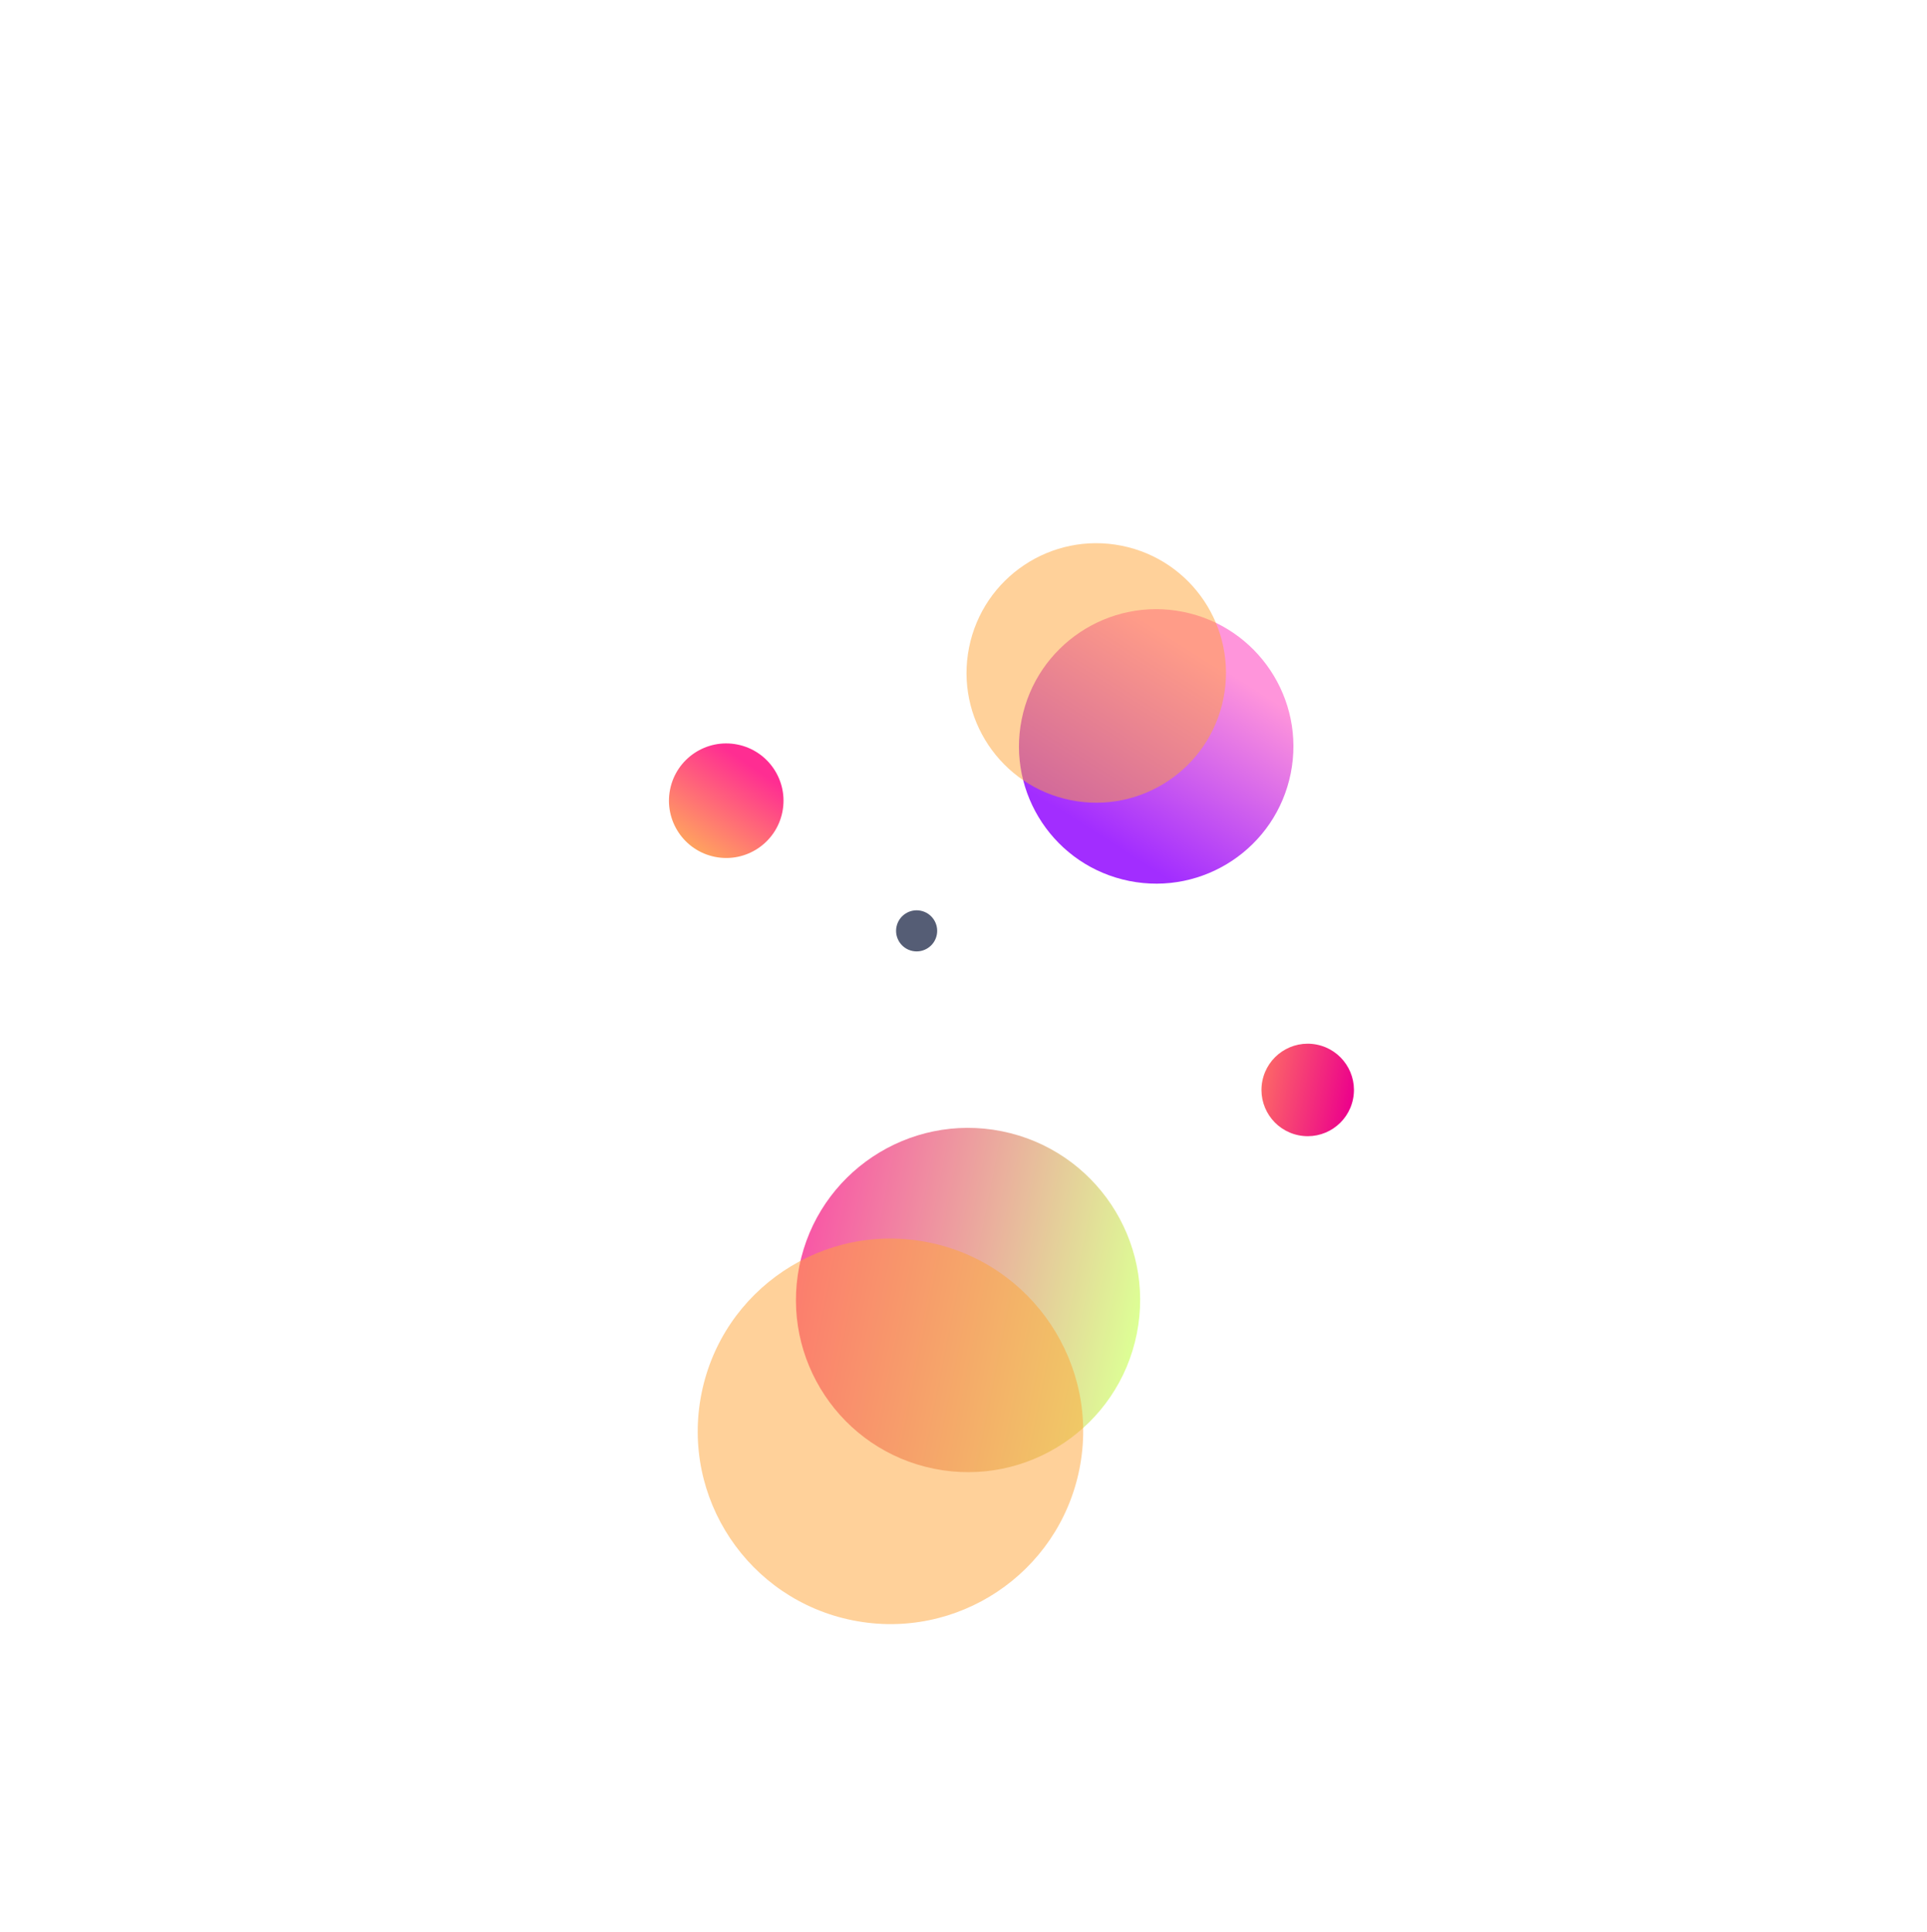 <svg width="778" height="780" viewBox="0 0 778 780" fill="none" xmlns="http://www.w3.org/2000/svg">
<mask id="mask0_1644_3685" style="mask-type:alpha" maskUnits="userSpaceOnUse" x="0" y="0" width="778" height="780">
<rect width="778" height="780" fill="#161A42"/>
</mask>
<g mask="url(#mask0_1644_3685)">
<circle cx="465.721" cy="298.857" r="50.367" transform="rotate(11.319 465.721 298.857)" fill="url(#paint0_linear_1644_3685)"/>
<circle cx="466.798" cy="301.296" r="55.393" transform="rotate(-168.682 466.798 301.296)" fill="url(#paint1_linear_1644_3685)"/>
<circle cx="390.837" cy="524.76" r="69.476" transform="rotate(11.319 390.837 524.76)" fill="url(#paint2_linear_1644_3685)"/>
<circle cx="370.077" cy="375.748" r="8.296" transform="rotate(11.319 370.077 375.748)" fill="#555D75"/>
<circle cx="527.967" cy="439.966" r="18.665" transform="rotate(-168.682 527.967 439.966)" fill="url(#paint3_linear_1644_3685)"/>
<g opacity="0.5" filter="url(#filter0_f_1644_3685)">
<circle cx="77.772" cy="77.772" r="77.772" transform="matrix(-0.981 -0.196 -0.196 0.981 451.047 516.718)" fill="#FFA336"/>
</g>
<g opacity="0.5" filter="url(#filter1_f_1644_3685)">
<circle cx="52.35" cy="52.35" r="52.35" transform="matrix(-0.981 -0.196 -0.196 0.981 504.211 230.549)" fill="#FFA336"/>
</g>
<circle cx="293.208" cy="323.21" r="23.122" transform="rotate(11.319 293.208 323.21)" fill="url(#paint4_linear_1644_3685)"/>
</g>
<defs>
<filter id="filter0_f_1644_3685" x="202.738" y="420.927" width="313.574" height="313.573" filterUnits="userSpaceOnUse" color-interpolation-filters="sRGB">
<feFlood flood-opacity="0" result="BackgroundImageFix"/>
<feBlend mode="normal" in="SourceGraphic" in2="BackgroundImageFix" result="shape"/>
<feGaussianBlur stdDeviation="39.5" result="effect1_foregroundBlur_1644_3685"/>
</filter>
<filter id="filter1_f_1644_3685" x="311.246" y="140.246" width="262.719" height="262.721" filterUnits="userSpaceOnUse" color-interpolation-filters="sRGB">
<feFlood flood-opacity="0" result="BackgroundImageFix"/>
<feBlend mode="normal" in="SourceGraphic" in2="BackgroundImageFix" result="shape"/>
<feGaussianBlur stdDeviation="39.5" result="effect1_foregroundBlur_1644_3685"/>
</filter>
<linearGradient id="paint0_linear_1644_3685" x1="415.354" y1="298.857" x2="516.088" y2="298.857" gradientUnits="userSpaceOnUse">
<stop stop-color="#1CD8D2"/>
<stop offset="1" stop-color="#93EDC7"/>
</linearGradient>
<linearGradient id="paint1_linear_1644_3685" x1="441.846" y1="245.903" x2="411.745" y2="323.937" gradientUnits="userSpaceOnUse">
<stop stop-color="#A22DFF"/>
<stop offset="1" stop-color="#FF95DB"/>
</linearGradient>
<linearGradient id="paint2_linear_1644_3685" x1="321.361" y1="524.76" x2="460.313" y2="524.76" gradientUnits="userSpaceOnUse">
<stop stop-color="#F857A6"/>
<stop offset="1" stop-color="#DDFF95"/>
</linearGradient>
<linearGradient id="paint3_linear_1644_3685" x1="509.301" y1="439.966" x2="546.632" y2="439.966" gradientUnits="userSpaceOnUse">
<stop stop-color="#EC008C"/>
<stop offset="1" stop-color="#FC6767"/>
</linearGradient>
<linearGradient id="paint4_linear_1644_3685" x1="282.793" y1="300.088" x2="267.17" y2="337.583" gradientUnits="userSpaceOnUse">
<stop stop-color="#FF2D92"/>
<stop offset="1" stop-color="#FFA25F"/>
</linearGradient>
</defs>
</svg>
